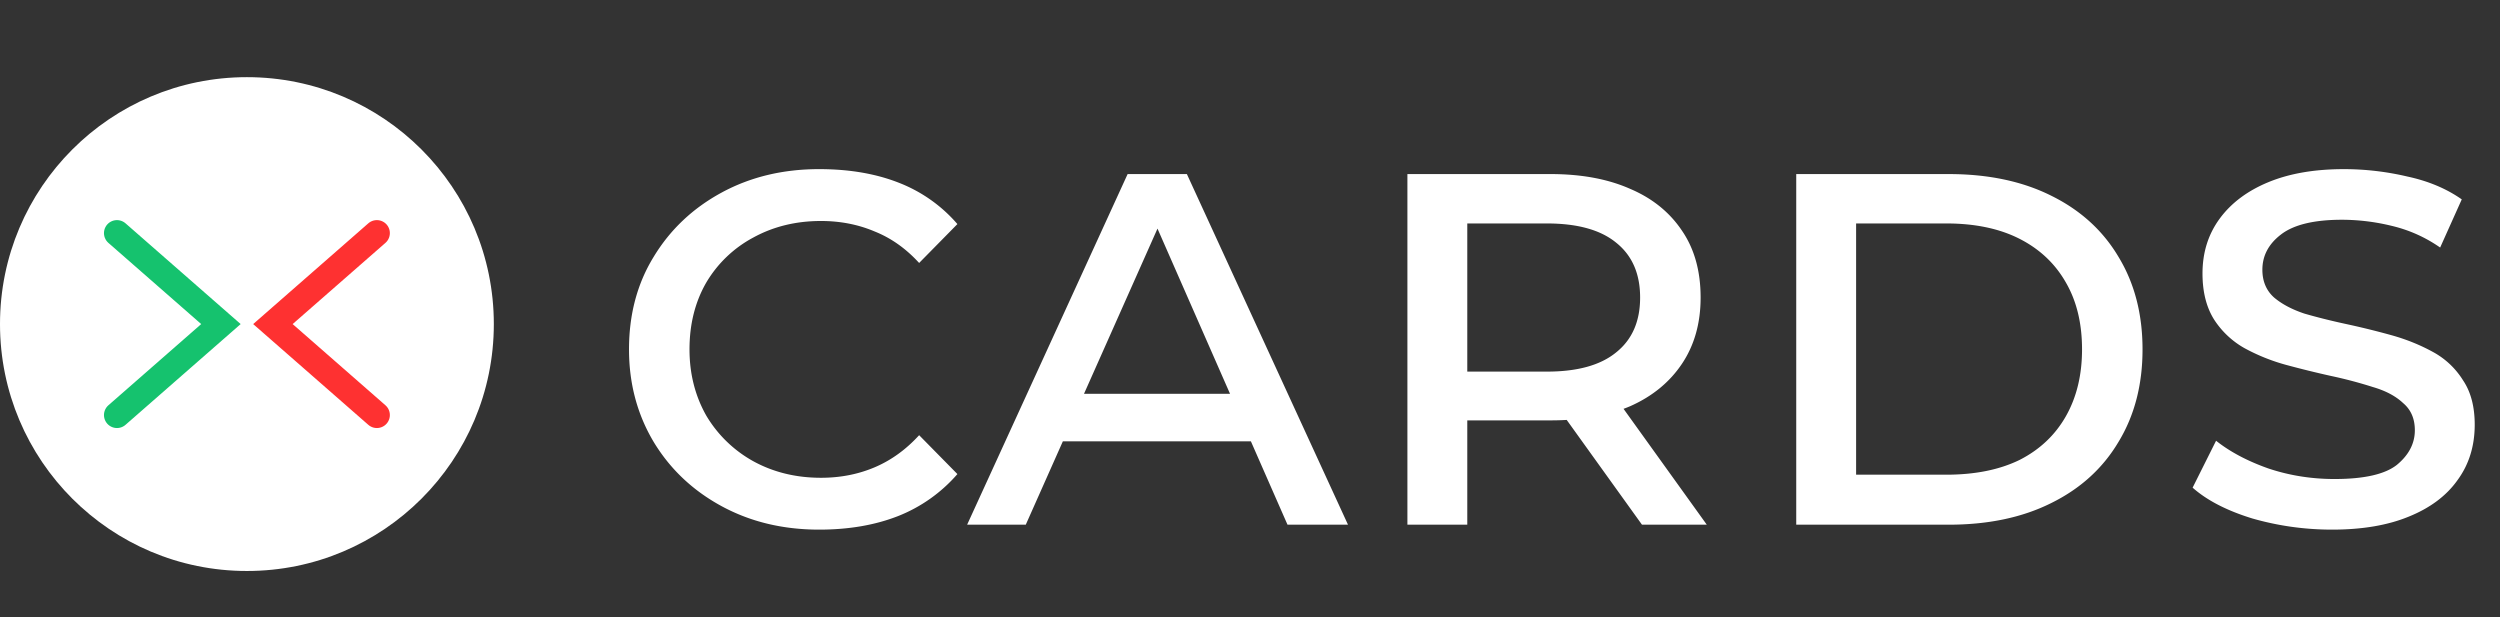 <svg width="162" height="40" fill="none" xmlns="http://www.w3.org/2000/svg"><rect width="100%" height="100%" fill="#333333" stroke="none"/><path d="M53.08 34.32c-2.347 0-4.453-.507-6.32-1.52s-3.333-2.4-4.4-4.16c-1.067-1.787-1.6-3.787-1.6-6 0-2.267.533-4.267 1.6-6 1.067-1.76 2.533-3.147 4.4-4.16 1.867-1.013 3.973-1.52 6.32-1.52 1.947 0 3.667.293 5.16.88a9.596 9.596 0 013.8 2.68l-2.48 2.52c-.853-.933-1.813-1.613-2.88-2.04-1.067-.453-2.227-.68-3.48-.68-1.627 0-3.093.36-4.4 1.08a7.804 7.804 0 00-3.04 2.92c-.72 1.253-1.08 2.693-1.08 4.32 0 1.573.36 3 1.08 4.28a8.099 8.099 0 003.04 2.96c1.307.72 2.773 1.08 4.4 1.08 1.253 0 2.413-.227 3.48-.68 1.067-.453 2.027-1.147 2.88-2.08l2.48 2.52a9.899 9.899 0 01-3.84 2.72c-1.493.587-3.2.88-5.12.88zm9.59-.32l10.4-22.72h3.84L87.35 34h-3.92l-9.08-20.68h1.32L66.47 34h-3.8zm4.76-5.4l1.04-3.08h12.48l1.04 3.08H67.43zM91.2 34V11.28h9.28c2 0 3.72.32 5.16.96 1.44.613 2.56 1.52 3.36 2.72.8 1.173 1.2 2.613 1.2 4.32 0 1.653-.4 3.08-1.2 4.28-.8 1.2-1.92 2.12-3.36 2.76-1.44.613-3.16.92-5.16.92h-7.12l1.72-1.76V34H91.2zm15.2 0l-5.92-8.24h4.2L110.6 34h-4.2zm-11.32-8.08l-1.48-1.84h6.64c1.974 0 3.467-.413 4.48-1.24 1.04-.827 1.56-2.013 1.56-3.56 0-1.547-.52-2.733-1.56-3.56-1.013-.827-2.506-1.24-4.48-1.24H93.6l1.48-1.84v13.28zM116.396 34V11.28h9.88c2.56 0 4.773.467 6.64 1.4 1.893.933 3.346 2.253 4.36 3.96 1.04 1.707 1.56 3.707 1.56 6s-.52 4.293-1.56 6c-1.014 1.707-2.467 3.027-4.36 3.96-1.867.933-4.08 1.4-6.64 1.4h-9.88zm3.88-3.24h5.84c1.866 0 3.453-.32 4.76-.96 1.306-.667 2.306-1.613 3-2.84.693-1.227 1.04-2.667 1.04-4.32 0-1.68-.347-3.12-1.04-4.32-.694-1.227-1.694-2.173-3-2.84-1.307-.667-2.894-1-4.76-1h-5.84v16.28zm40.086-3.24c0 1.387-.374 2.587-1.12 3.6-.72 1.013-1.774 1.8-3.16 2.36-1.36.56-3.014.84-4.96.84-1.76 0-3.48-.24-5.16-.72-1.654-.507-2.947-1.173-3.88-2l1.52-3.04c.906.72 2.04 1.32 3.4 1.8 1.36.453 2.786.68 4.28.68 1.92 0 3.266-.307 4.04-.92.773-.64 1.16-1.387 1.16-2.24 0-.747-.254-1.333-.76-1.76-.48-.453-1.134-.8-1.96-1.04a28.566 28.566 0 00-2.72-.72 66.087 66.087 0 01-2.92-.72 12.51 12.51 0 01-2.68-1.08 5.626 5.626 0 01-1.96-1.84c-.507-.8-.76-1.8-.76-3 0-1.36.373-2.547 1.12-3.56.746-1.013 1.8-1.8 3.16-2.36 1.36-.56 2.986-.84 4.88-.84 1.386 0 2.76.16 4.12.48 1.36.293 2.533.787 3.52 1.48l-1.4 3.12c-.96-.667-2-1.133-3.12-1.4a13.644 13.644 0 00-3.24-.4c-1.814 0-3.134.32-3.96.96-.8.613-1.2 1.373-1.2 2.28 0 .747.253 1.347.76 1.8.506.427 1.16.773 1.96 1.04.826.24 1.733.467 2.72.68.986.213 1.96.453 2.92.72.96.267 1.853.627 2.68 1.08a5.212 5.212 0 011.96 1.84c.506.747.76 1.707.76 2.88z" fill="#fff"/><circle cx="16" cy="21" r="16" fill="#fff"/><path d="M7.579 15.105L14.316 21l-6.737 5.895" stroke="#15C26E" stroke-width="1.684" stroke-linecap="round"/><path d="M24.421 15.105L17.684 21l6.737 5.895" stroke="#FE3131" stroke-width="1.684" stroke-linecap="round"/></svg>
